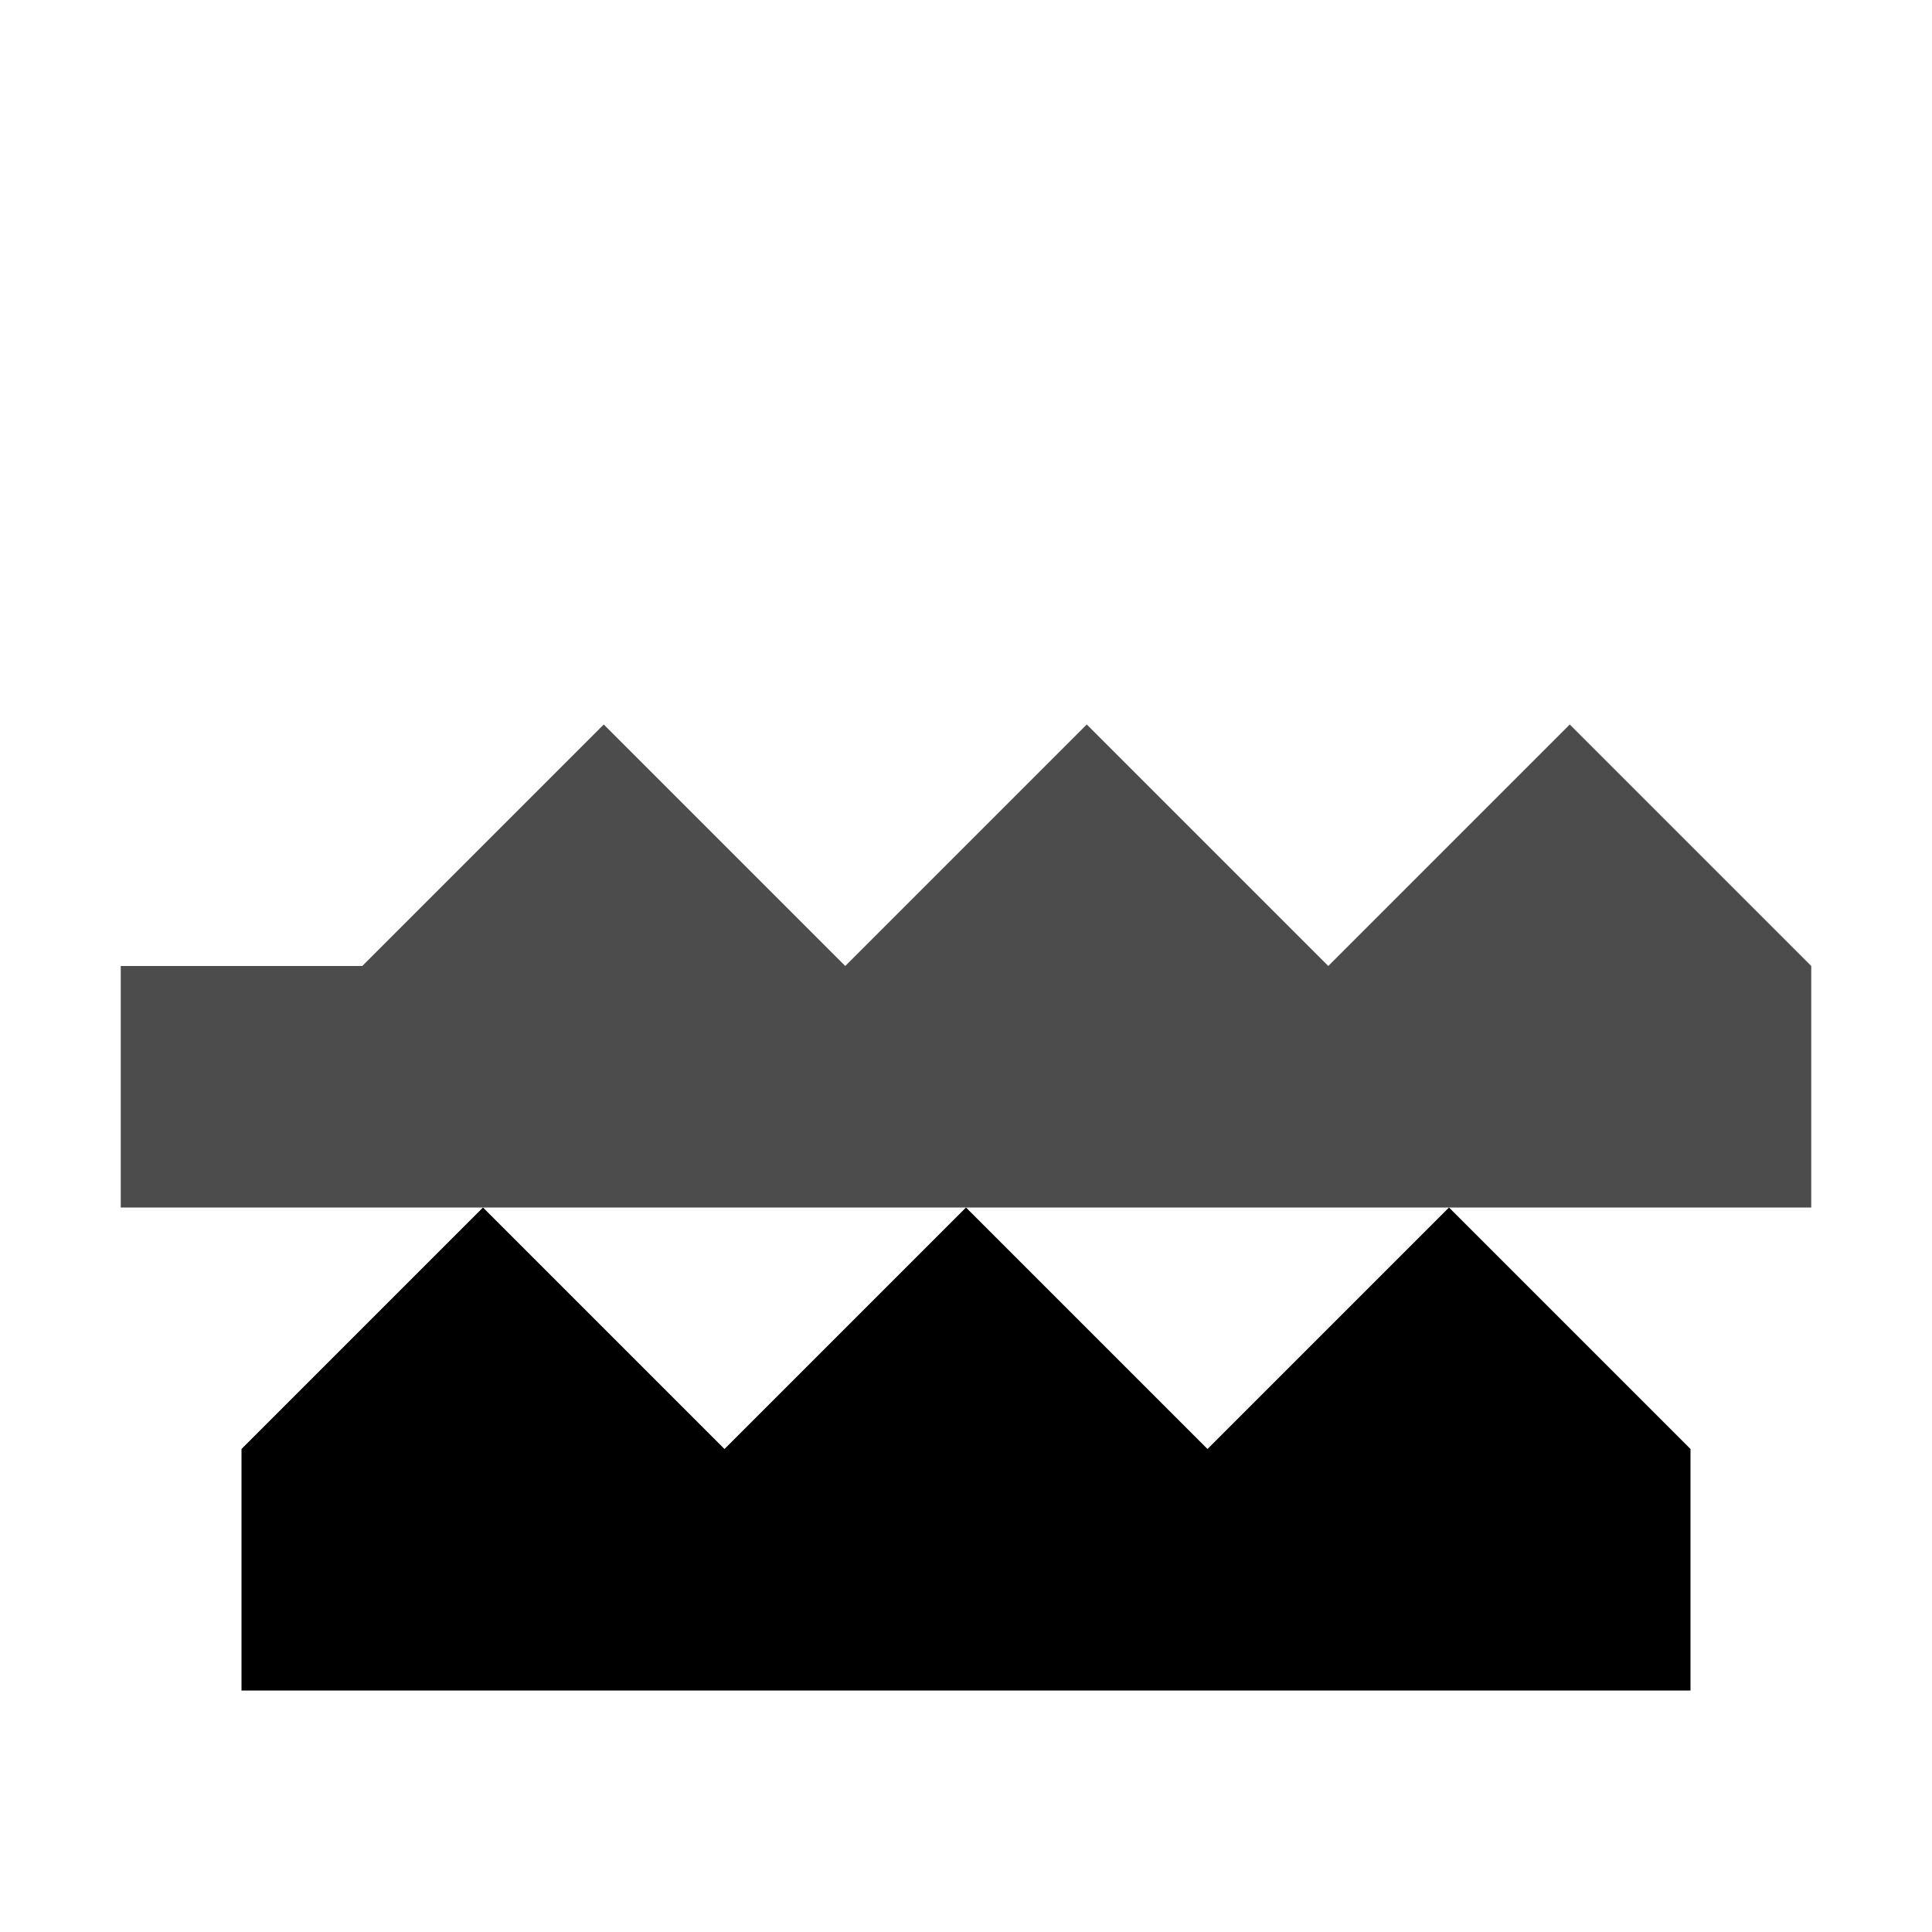<svg width="32" height="32" viewBox="0 0 32 32" fill="none" xmlns="http://www.w3.org/2000/svg">
  <path d="M4 24L8 20L12 24L16 20L20 24L24 20L28 24V28H4V24Z" fill="currentColor"/>
  <path d="M6 16L10 12L14 16L18 12L22 16L26 12L30 16V20H2V16H6Z" fill="currentColor" opacity="0.7"/>
</svg>